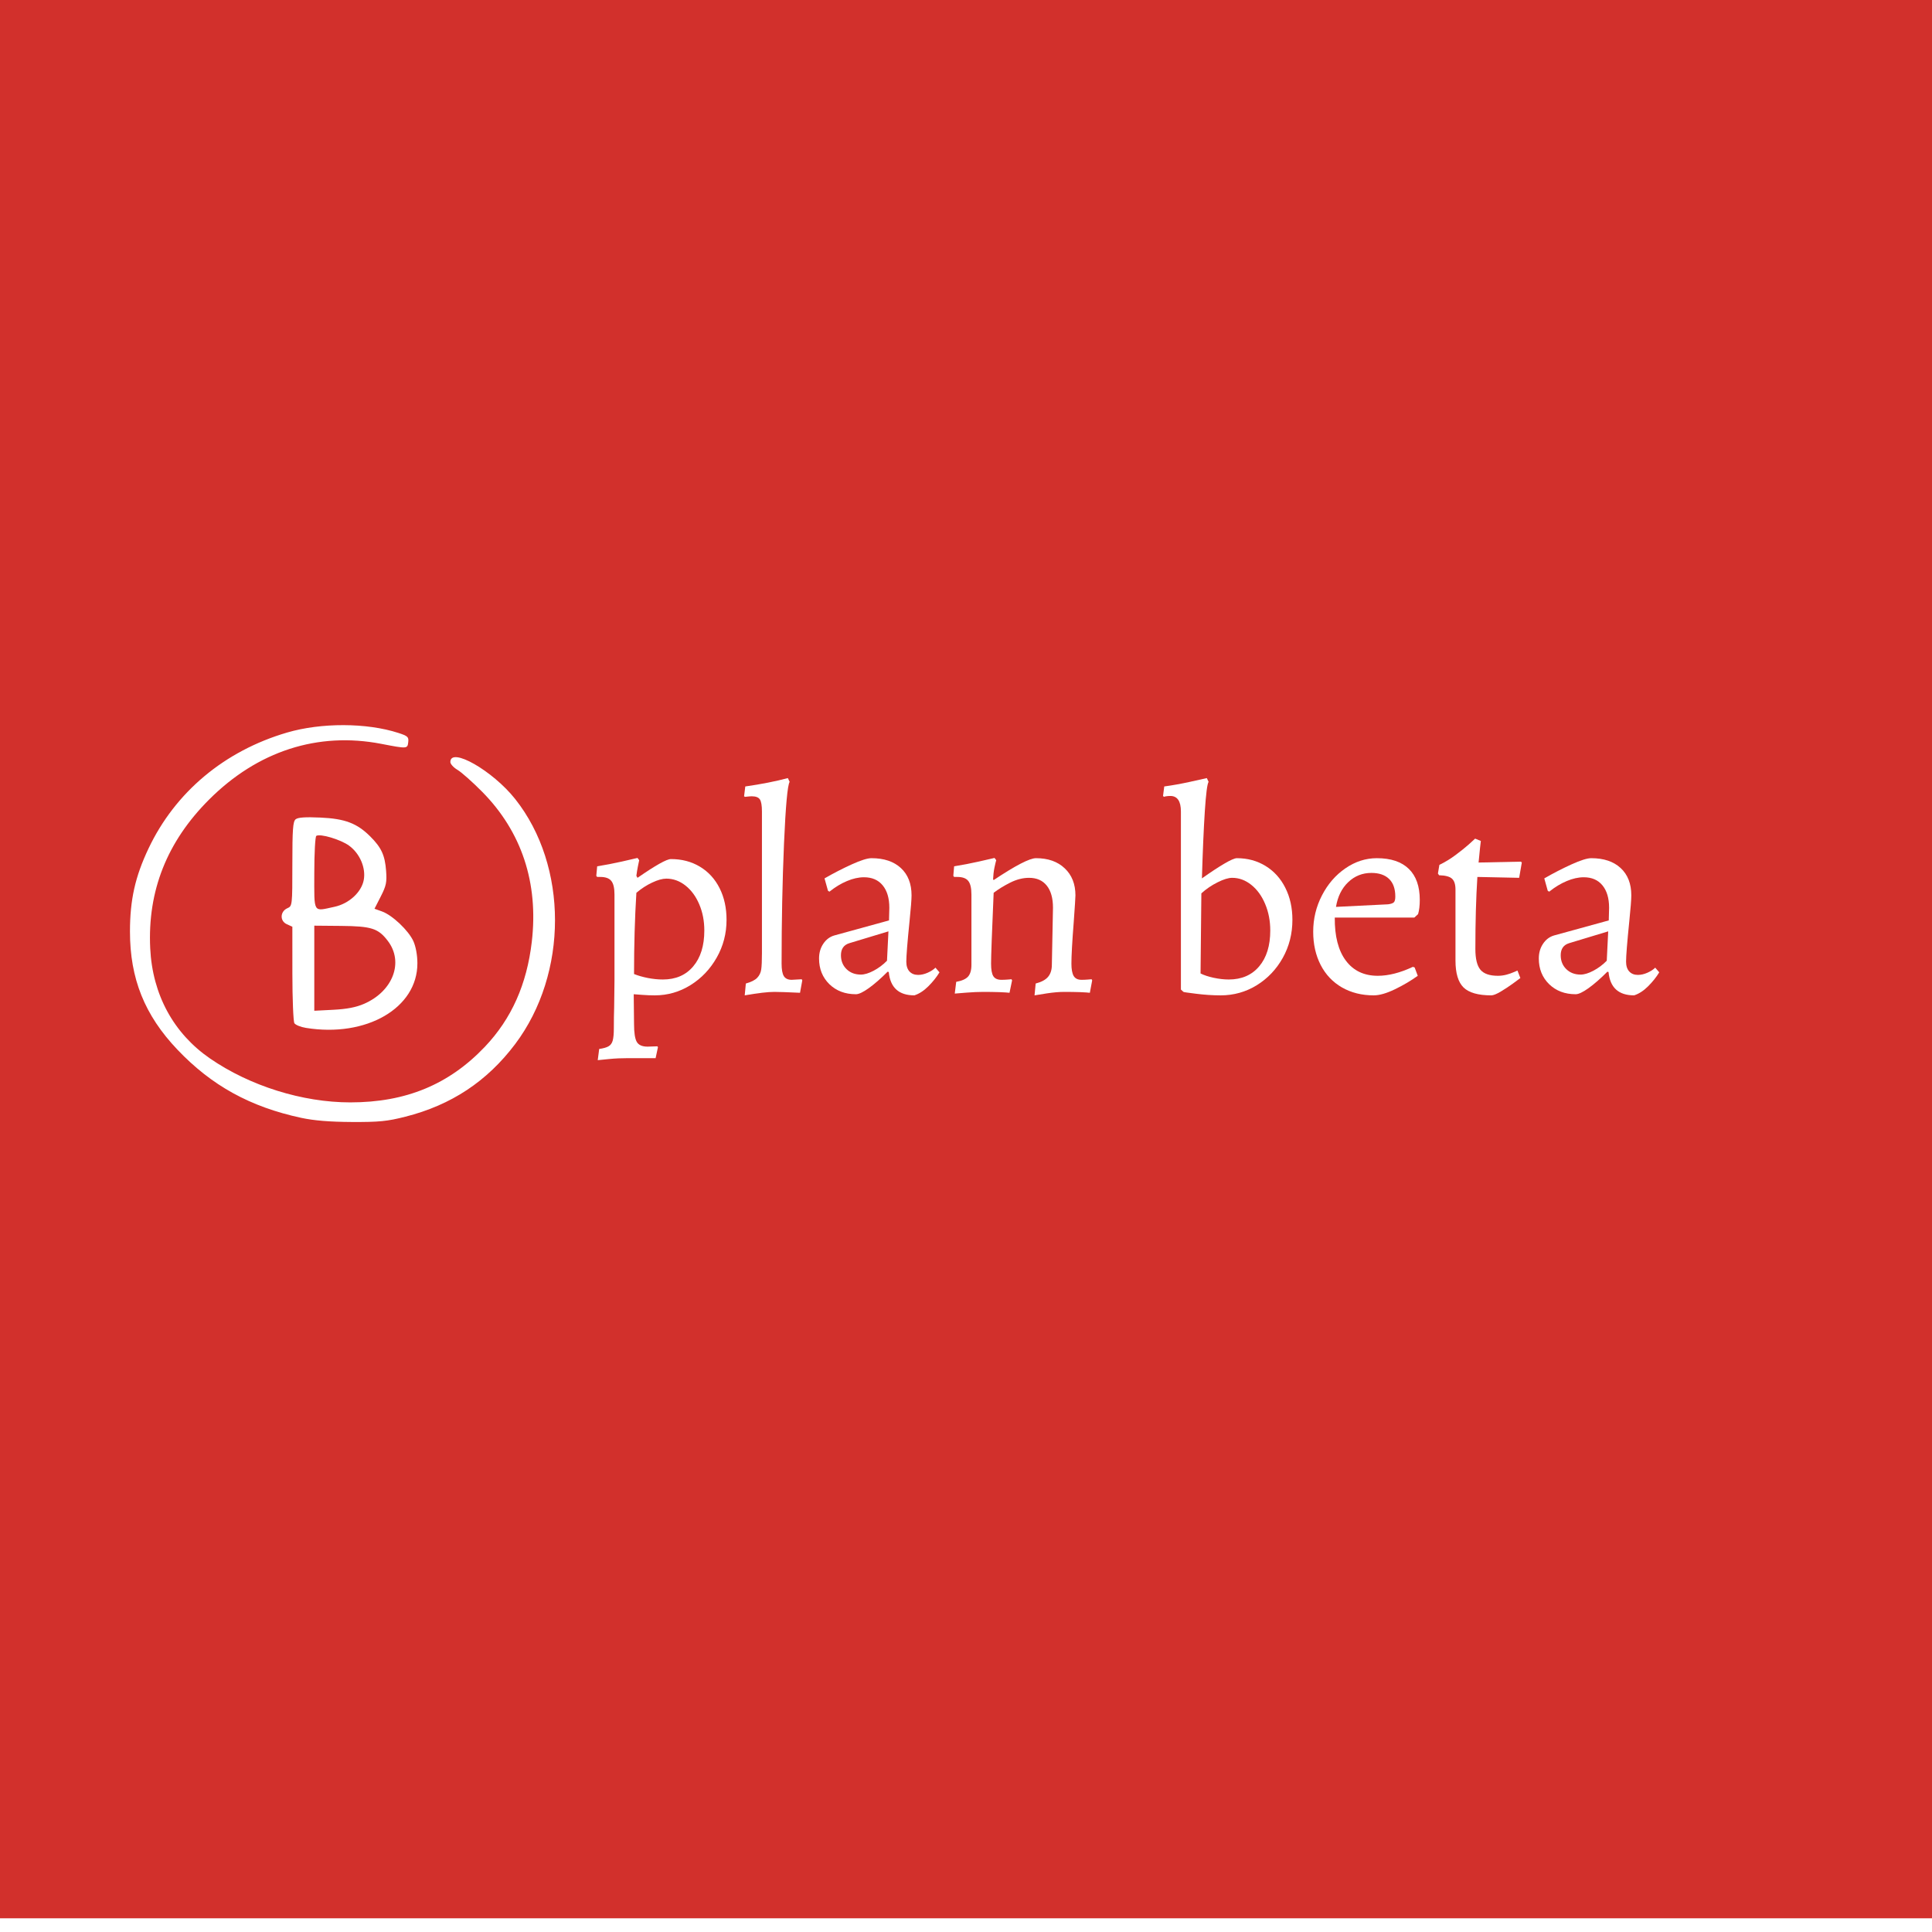 <svg xmlns="http://www.w3.org/2000/svg" xmlns:xlink="http://www.w3.org/1999/xlink" width="500" zoomAndPan="magnify" viewBox="0 0 375 375" height="500" preserveAspectRatio="xMidYMid meet" version="1.0"><defs><g/><clipPath id="c02e4a46d3"><path d="M 25.227 140.641 L 107.727 140.641 L 107.727 217.891 L 25.227 217.891 Z M 25.227 140.641 " clip-rule="nonzero"/></clipPath></defs><rect x="-37.5" width="450" fill="#ffffff" y="-37.5" height="450" fill-opacity="1"/><rect x="-37.5" width="450" fill="#ffffff" y="-37.5" height="450" fill-opacity="1"/><rect x="-37.5" width="450" fill="#ffffff" y="-37.5" height="450" fill-opacity="1"/><path fill="#d2302c" d="M -10.402 -14.875 L 382.344 -14.875 L 382.344 372.34 L -10.402 372.34 Z M -10.402 -14.875 " fill-opacity="1" fill-rule="nonzero"/><g clip-path="url(#c02e4a46d3)"><path fill="#ffffff" d="M 58.449 216.969 C 48.57 214.848 41.086 210.723 34.445 203.742 C 28.074 197.051 25.219 189.945 25.227 180.789 C 25.23 174.656 26.23 170.176 28.824 164.699 C 34.012 153.754 43.559 145.758 55.695 142.195 C 62.34 140.242 71.191 140.27 77.324 142.262 C 79.152 142.855 79.355 143.043 79.238 144.055 C 79.09 145.352 79.047 145.355 73.996 144.379 C 61.684 142.004 49.996 145.785 40.582 155.199 C 32.402 163.379 28.621 172.926 29.156 184.059 C 29.586 193.039 33.68 200.578 40.785 205.465 C 48.52 210.785 58.711 213.973 67.988 213.973 C 78.777 213.973 87.141 210.516 94.121 203.172 C 99.281 197.734 102.258 191.07 103.223 182.785 C 104.547 171.387 101.254 161.441 93.594 153.688 C 91.719 151.793 89.562 149.875 88.801 149.43 C 88.039 148.984 87.414 148.297 87.414 147.906 C 87.414 144.895 95.637 149.59 99.996 155.09 C 110.305 168.086 110.301 188.957 99.992 202.656 C 94.551 209.883 87.582 214.496 78.699 216.746 C 75.152 217.648 73.594 217.801 68.297 217.777 C 63.973 217.754 60.965 217.508 58.449 216.969 Z M 59.371 199.512 C 58.355 199.344 57.352 198.938 57.141 198.605 C 56.93 198.273 56.754 193.922 56.75 188.938 L 56.746 179.879 L 55.66 179.383 C 54.281 178.758 54.359 176.91 55.785 176.281 C 56.73 175.867 56.746 175.754 56.746 167.711 C 56.746 161 56.855 159.465 57.379 159.027 C 57.828 158.656 59.25 158.555 62.172 158.688 C 66.949 158.902 69.285 159.785 71.863 162.352 C 74.023 164.508 74.715 166 74.941 169.016 C 75.109 171.238 74.969 171.922 73.914 173.988 L 72.691 176.387 L 74.152 176.914 C 76.156 177.637 79.285 180.602 80.23 182.664 C 80.703 183.707 81.012 185.375 81.016 186.949 C 81.047 195.652 71.121 201.418 59.371 199.512 Z M 70.688 194.832 C 76.293 192.379 78.41 186.738 75.273 182.625 C 73.422 180.195 72.105 179.773 66.227 179.719 L 61.004 179.672 L 61.004 196.188 L 64.73 195.996 C 67.348 195.859 69.121 195.516 70.688 194.832 Z M 64.926 176.008 C 67.738 175.402 70.156 173.188 70.605 170.805 C 71.043 168.461 69.844 165.652 67.75 164.137 C 66.102 162.941 62.164 161.77 61.395 162.242 C 61.18 162.375 61.004 165.637 61.004 169.488 C 61.004 177.449 60.684 176.914 64.926 176.008 Z M 64.926 176.008 " fill-opacity="1" fill-rule="nonzero"/></g><g fill="#ffffff" fill-opacity="1"><g transform="translate(113.505, 192.526)"><g><path d="M 2.797 11.078 C 3.617 10.961 4.223 10.789 4.609 10.562 C 5.004 10.344 5.273 9.973 5.422 9.453 C 5.566 8.93 5.641 8.129 5.641 7.047 C 5.641 5.484 5.66 4.141 5.703 3.016 L 5.766 -2.234 L 5.766 -18.906 C 5.766 -20.164 5.555 -21.047 5.141 -21.547 C 4.734 -22.055 4.023 -22.312 3.016 -22.312 L 2.406 -22.312 L 2.234 -22.531 L 2.406 -24.375 C 4.008 -24.633 5.602 -24.941 7.188 -25.297 C 8.77 -25.648 9.785 -25.883 10.234 -26 L 10.562 -25.562 C 10.531 -25.375 10.445 -24.973 10.312 -24.359 C 10.188 -23.742 10.086 -23.133 10.016 -22.531 L 10.234 -22.141 C 13.734 -24.566 15.895 -25.781 16.719 -25.781 C 18.844 -25.781 20.723 -25.285 22.359 -24.297 C 24.004 -23.305 25.273 -21.914 26.172 -20.125 C 27.066 -18.344 27.516 -16.297 27.516 -13.984 C 27.516 -11.336 26.879 -8.895 25.609 -6.656 C 24.336 -4.414 22.641 -2.633 20.516 -1.312 C 18.391 0.008 16.082 0.672 13.594 0.672 C 12.77 0.672 11.957 0.641 11.156 0.578 C 10.352 0.523 9.801 0.484 9.5 0.453 L 9.562 6.203 C 9.562 7.922 9.738 9.086 10.094 9.703 C 10.445 10.316 11.145 10.625 12.188 10.625 L 14.094 10.562 L 14.203 10.734 L 13.75 12.859 L 8.438 12.859 C 7.102 12.859 5.863 12.914 4.719 13.031 C 3.582 13.145 2.848 13.219 2.516 13.25 Z M 15.156 -2.406 C 17.656 -2.406 19.617 -3.254 21.047 -4.953 C 22.484 -6.648 23.203 -8.969 23.203 -11.906 C 23.203 -13.77 22.875 -15.469 22.219 -17 C 21.57 -18.531 20.68 -19.742 19.547 -20.641 C 18.41 -21.535 17.172 -21.984 15.828 -21.984 C 15.078 -21.984 14.16 -21.727 13.078 -21.219 C 12.004 -20.719 10.984 -20.055 10.016 -19.234 C 9.711 -14.348 9.562 -9.094 9.562 -3.469 C 10.312 -3.164 11.195 -2.91 12.219 -2.703 C 13.238 -2.504 14.219 -2.406 15.156 -2.406 Z M 15.156 -2.406 "/></g></g></g><g fill="#ffffff" fill-opacity="1"><g transform="translate(143.034, 192.526)"><g><path d="M 1.734 -1.625 C 2.773 -1.914 3.508 -2.285 3.938 -2.734 C 4.363 -3.18 4.625 -3.723 4.719 -4.359 C 4.812 -4.992 4.859 -6.055 4.859 -7.547 L 4.859 -35 C 4.859 -36.156 4.727 -36.938 4.469 -37.344 C 4.207 -37.758 3.672 -37.969 2.859 -37.969 C 2.672 -37.969 2.238 -37.93 1.562 -37.859 L 1.391 -37.969 L 1.625 -39.875 C 4.75 -40.32 7.504 -40.863 9.891 -41.5 L 10.234 -40.766 C 9.828 -40.129 9.461 -36.141 9.141 -28.797 C 8.828 -21.453 8.672 -13.68 8.672 -5.484 C 8.672 -4.359 8.816 -3.551 9.109 -3.062 C 9.41 -2.582 9.914 -2.344 10.625 -2.344 L 12.578 -2.453 L 12.688 -2.234 L 12.25 0.172 C 9.789 0.055 8.129 0 7.266 0 C 6.004 0 4.086 0.223 1.516 0.672 Z M 1.734 -1.625 "/></g></g></g><g fill="#ffffff" fill-opacity="1"><g transform="translate(156.681, 192.526)"><g><path d="M 20.797 0.672 C 17.773 0.672 16.117 -0.836 15.828 -3.859 L 15.609 -3.922 C 14.266 -2.578 13.039 -1.508 11.938 -0.719 C 10.844 0.062 10.016 0.453 9.453 0.453 C 7.359 0.453 5.641 -0.195 4.297 -1.5 C 2.961 -2.812 2.297 -4.473 2.297 -6.484 C 2.297 -7.566 2.566 -8.516 3.109 -9.328 C 3.648 -10.148 4.363 -10.691 5.25 -10.953 L 15.875 -13.875 L 15.938 -16.328 C 15.938 -18.191 15.504 -19.645 14.641 -20.688 C 13.785 -21.727 12.578 -22.25 11.016 -22.25 C 9.973 -22.25 8.875 -22.004 7.719 -21.516 C 6.562 -21.035 5.426 -20.348 4.312 -19.453 L 4.031 -19.625 L 3.359 -22.031 C 5.109 -23.039 6.867 -23.945 8.641 -24.75 C 10.41 -25.551 11.688 -25.953 12.469 -25.953 C 14.895 -25.953 16.797 -25.316 18.172 -24.047 C 19.555 -22.773 20.25 -21.004 20.25 -18.734 C 20.25 -17.91 20.117 -16.234 19.859 -13.703 C 19.441 -9.598 19.234 -6.988 19.234 -5.875 C 19.234 -5.051 19.438 -4.414 19.844 -3.969 C 20.258 -3.52 20.82 -3.297 21.531 -3.297 C 22.125 -3.297 22.738 -3.438 23.375 -3.719 C 24.008 -4 24.516 -4.328 24.891 -4.703 L 25.672 -3.797 C 25.109 -2.867 24.391 -1.969 23.516 -1.094 C 22.641 -0.219 21.734 0.367 20.797 0.672 Z M 10.406 -3.359 C 11.113 -3.359 11.941 -3.609 12.891 -4.109 C 13.836 -4.609 14.703 -5.254 15.484 -6.047 L 15.766 -11.75 L 8.172 -9.453 C 7.086 -9.117 6.547 -8.336 6.547 -7.109 C 6.547 -6.023 6.906 -5.129 7.625 -4.422 C 8.352 -3.711 9.281 -3.359 10.406 -3.359 Z M 10.406 -3.359 "/></g></g></g><g fill="#ffffff" fill-opacity="1"><g transform="translate(182.742, 192.526)"><g><path d="M 18.281 -1.625 C 19.406 -1.914 20.207 -2.348 20.688 -2.922 C 21.176 -3.504 21.422 -4.281 21.422 -5.25 L 21.641 -16.328 C 21.641 -18.191 21.238 -19.625 20.438 -20.625 C 19.633 -21.633 18.488 -22.141 17 -22.141 C 15.801 -22.141 14.586 -21.832 13.359 -21.219 C 12.129 -20.602 11.051 -19.941 10.125 -19.234 C 9.789 -11.516 9.625 -6.93 9.625 -5.484 C 9.625 -4.328 9.77 -3.516 10.062 -3.047 C 10.363 -2.578 10.883 -2.344 11.625 -2.344 C 12.039 -2.344 12.43 -2.359 12.797 -2.391 C 13.172 -2.43 13.438 -2.453 13.594 -2.453 L 13.703 -2.234 L 13.203 0.172 C 12.859 0.129 12.203 0.086 11.234 0.047 C 10.266 0.016 9.223 0 8.109 0 C 7.141 0 6.066 0.047 4.891 0.141 C 3.711 0.234 2.941 0.297 2.578 0.328 L 2.859 -1.953 C 3.93 -2.141 4.691 -2.473 5.141 -2.953 C 5.586 -3.441 5.812 -4.207 5.812 -5.25 L 5.812 -18.906 C 5.812 -20.164 5.602 -21.047 5.188 -21.547 C 4.781 -22.055 4.078 -22.312 3.078 -22.312 L 2.453 -22.312 L 2.297 -22.531 L 2.453 -24.375 C 4.055 -24.633 5.648 -24.941 7.234 -25.297 C 8.828 -25.648 9.848 -25.883 10.297 -26 L 10.625 -25.562 C 10.551 -25.332 10.438 -24.852 10.281 -24.125 C 10.133 -23.406 10.047 -22.648 10.016 -21.859 L 10.125 -21.703 C 14.375 -24.535 17.113 -25.953 18.344 -25.953 C 20.688 -25.953 22.547 -25.297 23.922 -23.984 C 25.305 -22.68 26 -20.93 26 -18.734 C 26 -18.359 25.891 -16.645 25.672 -13.594 C 25.367 -9.707 25.219 -7.004 25.219 -5.484 C 25.219 -4.398 25.363 -3.602 25.656 -3.094 C 25.957 -2.594 26.461 -2.344 27.172 -2.344 C 27.586 -2.344 27.977 -2.359 28.344 -2.391 C 28.719 -2.43 28.984 -2.453 29.141 -2.453 L 29.25 -2.234 L 28.797 0.172 C 28.461 0.129 27.828 0.086 26.891 0.047 C 25.961 0.016 24.941 0 23.828 0 C 22.859 0 21.75 0.094 20.5 0.281 C 19.25 0.469 18.438 0.598 18.062 0.672 Z M 18.281 -1.625 "/></g></g></g><g fill="#ffffff" fill-opacity="1"><g transform="translate(213.39, 192.526)"><g/></g></g><g fill="#ffffff" fill-opacity="1"><g transform="translate(224.464, 192.526)"><g><path d="M 12.469 0.672 C 10.906 0.672 9.312 0.566 7.688 0.359 C 6.062 0.16 5.25 0.039 5.25 0 L 4.75 -0.453 L 4.75 -35 C 4.75 -37.02 4.062 -38.031 2.688 -38.031 C 2.383 -38.031 2.117 -38.008 1.891 -37.969 C 1.672 -37.938 1.523 -37.898 1.453 -37.859 L 1.281 -38.031 L 1.516 -39.875 C 3.117 -40.094 4.773 -40.391 6.484 -40.766 C 8.203 -41.141 9.301 -41.383 9.781 -41.5 L 10.125 -40.766 C 9.863 -40.391 9.617 -38.492 9.391 -35.078 C 9.172 -31.672 8.984 -27.32 8.828 -22.031 C 10.516 -23.227 11.961 -24.18 13.172 -24.891 C 14.379 -25.598 15.191 -25.953 15.609 -25.953 C 17.691 -25.953 19.551 -25.445 21.188 -24.438 C 22.832 -23.426 24.109 -22.016 25.016 -20.203 C 25.93 -18.398 26.391 -16.328 26.391 -13.984 C 26.391 -11.297 25.766 -8.832 24.516 -6.594 C 23.266 -4.363 21.578 -2.594 19.453 -1.281 C 17.328 0.02 15 0.672 12.469 0.672 Z M 14.031 -2.406 C 16.531 -2.406 18.5 -3.254 19.938 -4.953 C 21.375 -6.648 22.094 -8.969 22.094 -11.906 C 22.094 -13.77 21.766 -15.484 21.109 -17.047 C 20.453 -18.617 19.555 -19.859 18.422 -20.766 C 17.285 -21.68 16.047 -22.141 14.703 -22.141 C 13.961 -22.141 13.016 -21.848 11.859 -21.266 C 10.703 -20.691 9.656 -19.977 8.719 -19.125 L 8.562 -3.578 C 9.227 -3.242 10.082 -2.961 11.125 -2.734 C 12.164 -2.516 13.133 -2.406 14.031 -2.406 Z M 14.031 -2.406 "/></g></g></g><g fill="#ffffff" fill-opacity="1"><g transform="translate(252.875, 192.526)"><g><path d="M 13.75 0.672 C 11.445 0.672 9.398 0.16 7.609 -0.859 C 5.816 -1.891 4.438 -3.344 3.469 -5.219 C 2.5 -7.102 2.016 -9.258 2.016 -11.688 C 2.016 -14.188 2.582 -16.535 3.719 -18.734 C 4.852 -20.93 6.367 -22.68 8.266 -23.984 C 10.172 -25.297 12.207 -25.953 14.375 -25.953 C 17.094 -25.953 19.16 -25.258 20.578 -23.875 C 21.992 -22.5 22.703 -20.488 22.703 -17.844 C 22.703 -16.758 22.594 -15.844 22.375 -15.094 L 21.641 -14.422 L 6.203 -14.422 C 6.172 -10.805 6.891 -8.02 8.359 -6.062 C 9.828 -4.102 11.891 -3.125 14.547 -3.125 C 16.629 -3.125 18.898 -3.703 21.359 -4.859 L 21.703 -4.75 L 22.312 -3.125 C 20.969 -2.156 19.484 -1.281 17.859 -0.5 C 16.242 0.281 14.875 0.672 13.75 0.672 Z M 16.547 -17 C 17.109 -17.07 17.484 -17.203 17.672 -17.391 C 17.859 -17.578 17.953 -17.953 17.953 -18.516 C 17.953 -20.004 17.551 -21.141 16.75 -21.922 C 15.945 -22.703 14.801 -23.094 13.312 -23.094 C 11.562 -23.094 10.062 -22.492 8.812 -21.297 C 7.562 -20.109 6.77 -18.508 6.438 -16.5 Z M 16.547 -17 "/></g></g></g><g fill="#ffffff" fill-opacity="1"><g transform="translate(277.93, 192.526)"><g><path d="M 11.516 0.672 C 8.984 0.672 7.191 0.16 6.141 -0.859 C 5.098 -1.891 4.578 -3.633 4.578 -6.094 L 4.578 -19.859 C 4.578 -20.859 4.352 -21.562 3.906 -21.969 C 3.469 -22.383 2.629 -22.609 1.391 -22.641 L 1.172 -22.984 L 1.453 -24.656 C 2.535 -25.176 3.586 -25.816 4.609 -26.578 C 5.641 -27.348 6.477 -28.02 7.125 -28.594 C 7.781 -29.176 8.203 -29.562 8.391 -29.75 L 9.5 -29.297 C 9.469 -29.109 9.414 -28.66 9.344 -27.953 C 9.27 -27.242 9.176 -26.297 9.062 -25.109 L 17.281 -25.281 L 17.453 -25.109 L 16.938 -22.141 L 8.828 -22.312 C 8.566 -18.207 8.438 -13.547 8.438 -8.328 C 8.438 -6.43 8.766 -5.086 9.422 -4.297 C 10.078 -3.516 11.207 -3.125 12.812 -3.125 C 13.363 -3.125 13.922 -3.195 14.484 -3.344 C 15.047 -3.5 15.508 -3.66 15.875 -3.828 C 16.25 -3.992 16.492 -4.098 16.609 -4.141 L 17.172 -2.688 C 16.941 -2.5 16.461 -2.145 15.734 -1.625 C 15.016 -1.102 14.234 -0.586 13.391 -0.078 C 12.555 0.422 11.93 0.672 11.516 0.672 Z M 11.516 0.672 "/></g></g></g><g fill="#ffffff" fill-opacity="1"><g transform="translate(296.386, 192.526)"><g><path d="M 20.797 0.672 C 17.773 0.672 16.117 -0.836 15.828 -3.859 L 15.609 -3.922 C 14.266 -2.578 13.039 -1.508 11.938 -0.719 C 10.844 0.062 10.016 0.453 9.453 0.453 C 7.359 0.453 5.641 -0.195 4.297 -1.5 C 2.961 -2.812 2.297 -4.473 2.297 -6.484 C 2.297 -7.566 2.566 -8.516 3.109 -9.328 C 3.648 -10.148 4.363 -10.691 5.25 -10.953 L 15.875 -13.875 L 15.938 -16.328 C 15.938 -18.191 15.504 -19.645 14.641 -20.688 C 13.785 -21.727 12.578 -22.25 11.016 -22.25 C 9.973 -22.25 8.875 -22.004 7.719 -21.516 C 6.562 -21.035 5.426 -20.348 4.312 -19.453 L 4.031 -19.625 L 3.359 -22.031 C 5.109 -23.039 6.867 -23.945 8.641 -24.75 C 10.41 -25.551 11.688 -25.953 12.469 -25.953 C 14.895 -25.953 16.797 -25.316 18.172 -24.047 C 19.555 -22.773 20.25 -21.004 20.25 -18.734 C 20.25 -17.91 20.117 -16.234 19.859 -13.703 C 19.441 -9.598 19.234 -6.988 19.234 -5.875 C 19.234 -5.051 19.438 -4.414 19.844 -3.969 C 20.258 -3.52 20.82 -3.297 21.531 -3.297 C 22.125 -3.297 22.738 -3.438 23.375 -3.719 C 24.008 -4 24.516 -4.328 24.891 -4.703 L 25.672 -3.797 C 25.109 -2.867 24.391 -1.969 23.516 -1.094 C 22.641 -0.219 21.734 0.367 20.797 0.672 Z M 10.406 -3.359 C 11.113 -3.359 11.941 -3.609 12.891 -4.109 C 13.836 -4.609 14.703 -5.254 15.484 -6.047 L 15.766 -11.75 L 8.172 -9.453 C 7.086 -9.117 6.547 -8.336 6.547 -7.109 C 6.547 -6.023 6.906 -5.129 7.625 -4.422 C 8.352 -3.711 9.281 -3.359 10.406 -3.359 Z M 10.406 -3.359 "/></g></g></g></svg>